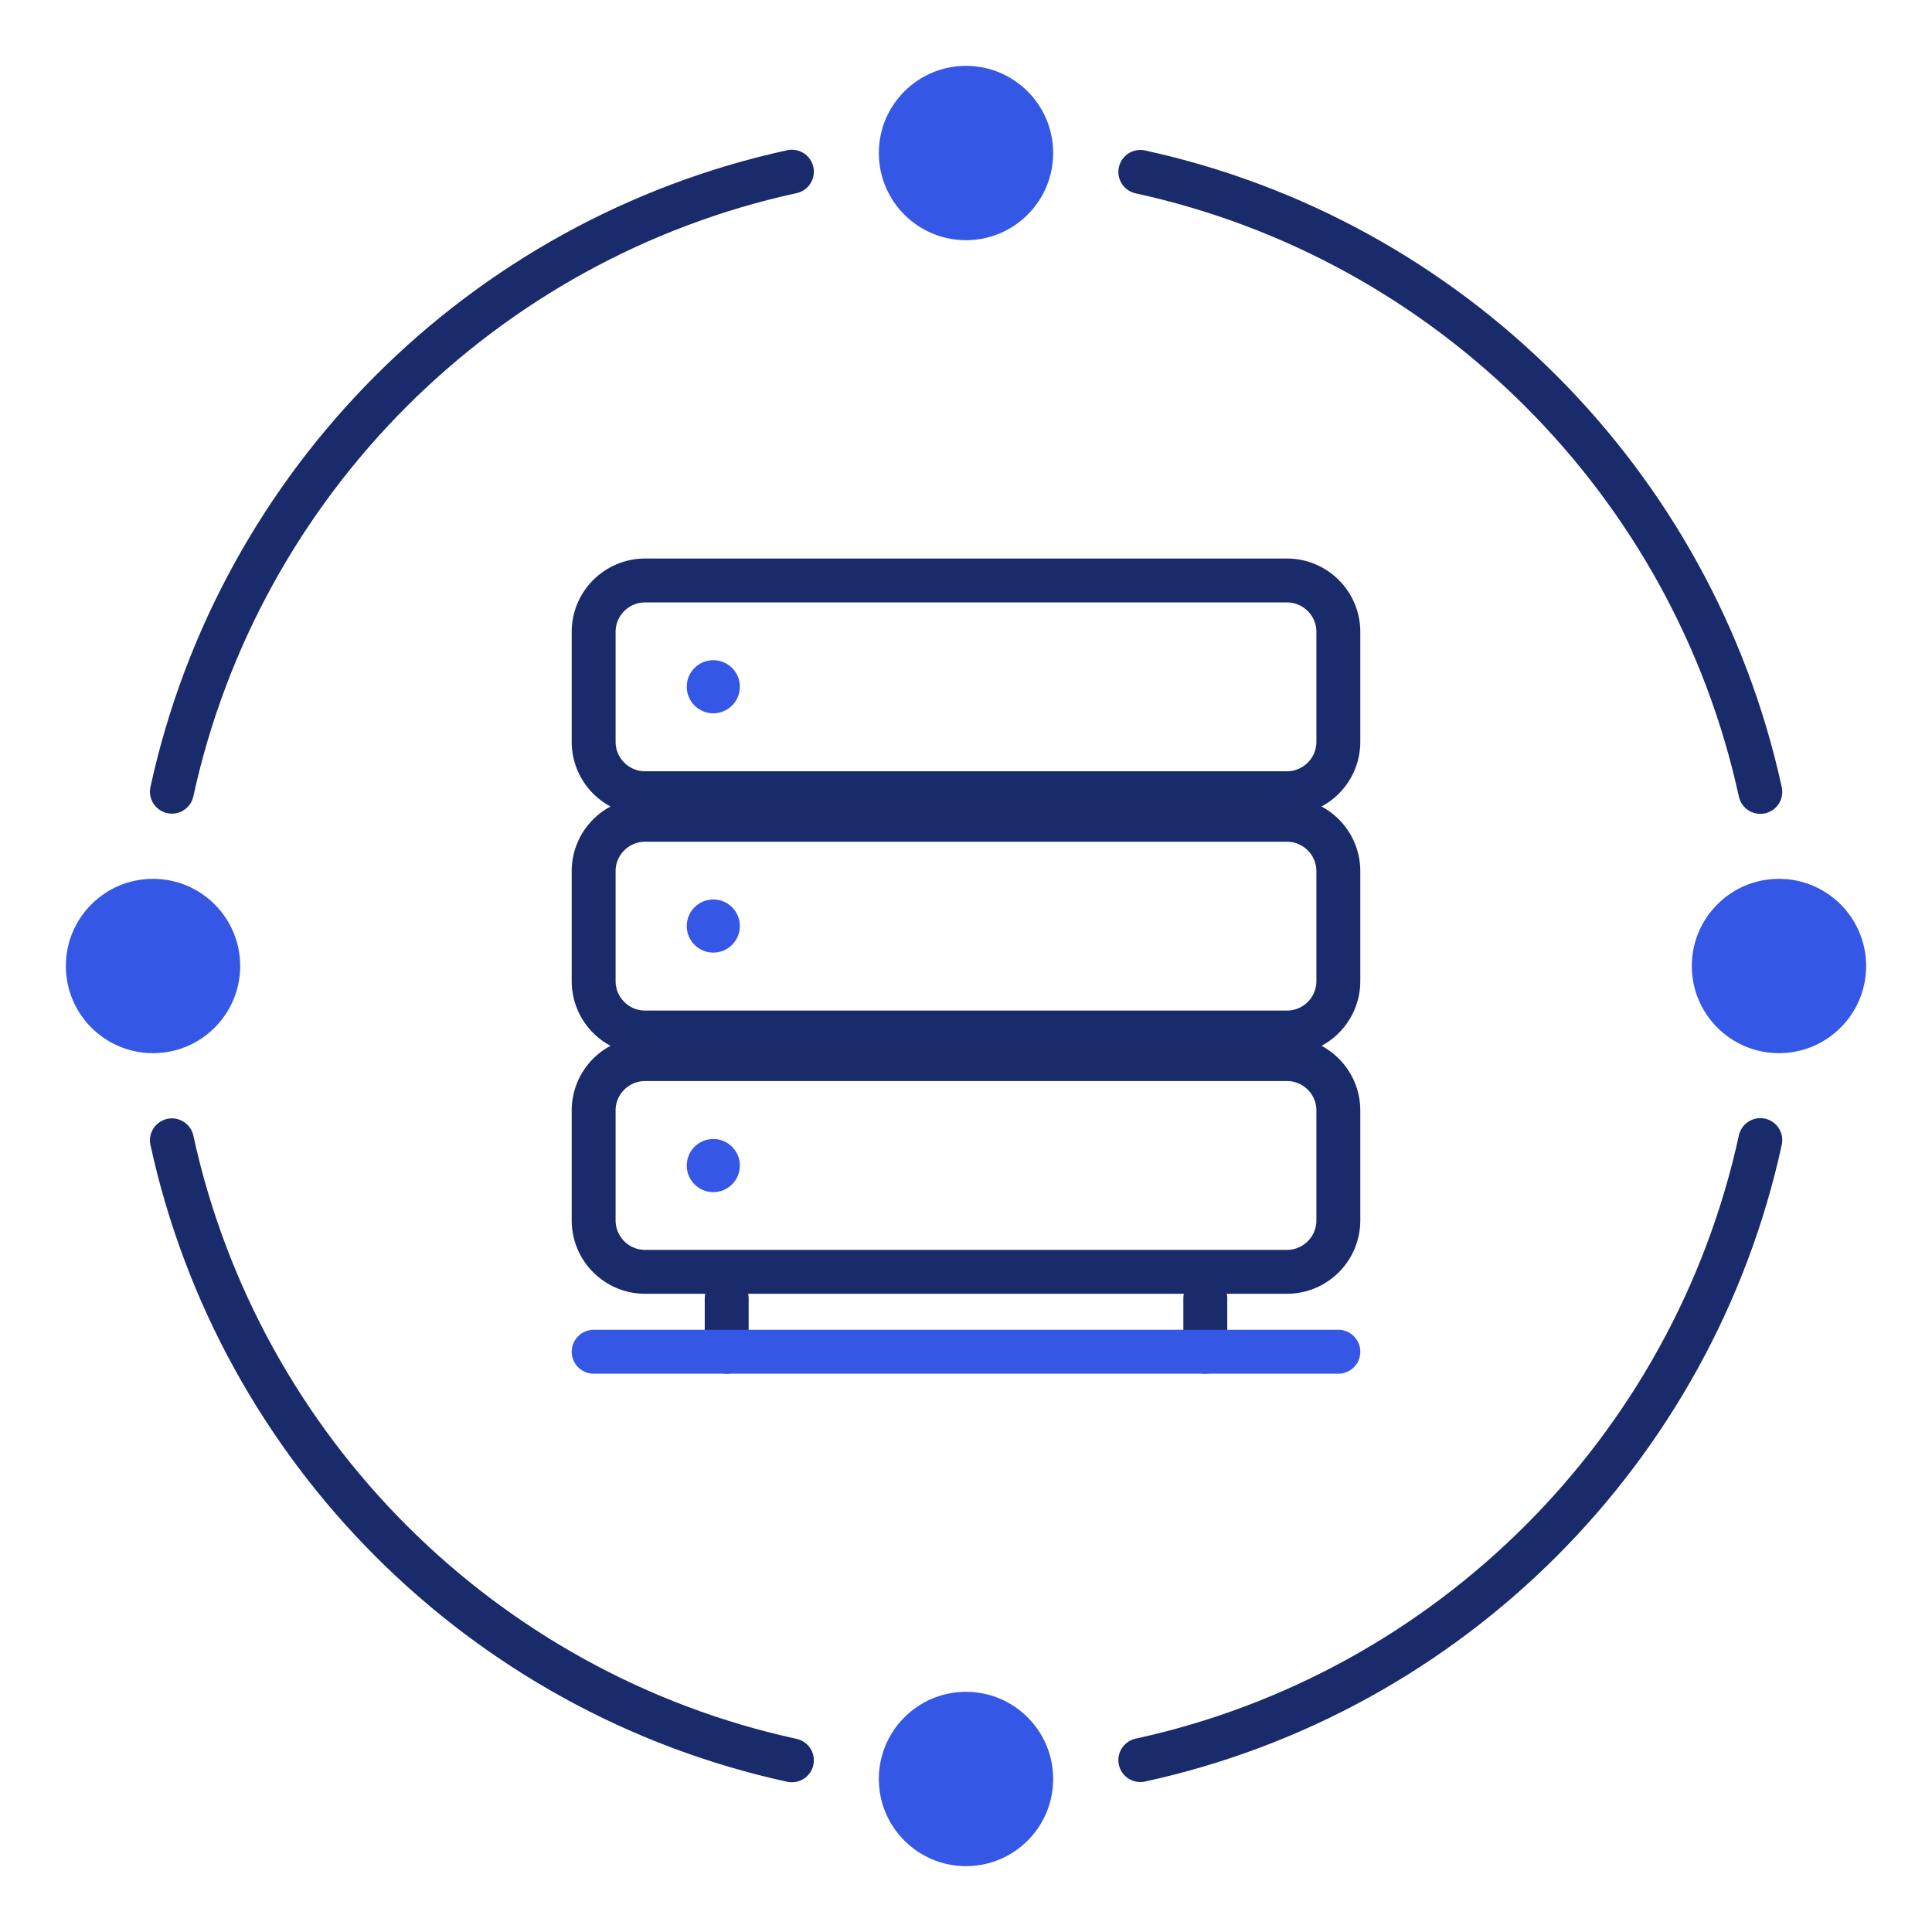 <svg width="88" height="88" viewBox="0 0 88 88" fill="none" xmlns="http://www.w3.org/2000/svg">
<path d="M7.83 51.94C10.9 66.03 21.98 77.11 36.07 80.18" stroke="#1A2B6B" stroke-width="2" stroke-miterlimit="10" stroke-linecap="round" stroke-linejoin="round"/>
<path d="M51.94 80.17C66.03 77.1 77.11 66.02 80.18 51.93" stroke="#1A2B6B" stroke-width="2" stroke-miterlimit="10" stroke-linecap="round" stroke-linejoin="round"/>
<path d="M7.83 36.06C10.9 21.97 21.98 10.89 36.07 7.82" stroke="#1A2B6B" stroke-width="2" stroke-miterlimit="10" stroke-linecap="round" stroke-linejoin="round"/>
<path d="M51.94 7.83C66.03 10.9 77.11 21.98 80.18 36.07" stroke="#1A2B6B" stroke-width="2" stroke-miterlimit="10" stroke-linecap="round" stroke-linejoin="round"/>
<path d="M6.97 47.97C9.163 47.97 10.94 46.193 10.94 44C10.94 41.807 9.163 40.03 6.97 40.03C4.777 40.03 3 41.807 3 44C3 46.193 4.777 47.97 6.97 47.97Z" fill="#3457E5"/>
<path d="M81.03 47.97C83.222 47.97 85 46.193 85 44C85 41.807 83.222 40.03 81.03 40.03C78.837 40.03 77.06 41.807 77.06 44C77.06 46.193 78.837 47.97 81.03 47.97Z" fill="#3457E5"/>
<path d="M44 85C46.193 85 47.97 83.223 47.97 81.03C47.97 78.837 46.193 77.06 44 77.06C41.808 77.06 40.03 78.837 40.03 81.03C40.03 83.223 41.808 85 44 85Z" fill="#3457E5"/>
<path d="M44 10.94C46.193 10.94 47.97 9.163 47.97 6.97C47.97 4.777 46.193 3 44 3C41.808 3 40.03 4.777 40.03 6.97C40.03 9.163 41.808 10.94 44 10.94Z" fill="#3457E5"/>
<path d="M58.62 36.13H29.38C28.09 36.13 27.04 35.08 27.04 33.79V28.78C27.04 27.49 28.09 26.44 29.38 26.44H58.62C59.91 26.44 60.96 27.49 60.96 28.78V33.79C60.96 35.08 59.91 36.13 58.62 36.13Z" stroke="#1A2B6B" stroke-width="2" stroke-miterlimit="10" stroke-linecap="round" stroke-linejoin="round"/>
<path d="M58.62 47.03H29.38C28.09 47.03 27.04 45.98 27.04 44.69V39.68C27.04 38.39 28.09 37.34 29.38 37.34H58.62C59.91 37.34 60.96 38.39 60.96 39.68V44.69C60.96 45.98 59.91 47.03 58.62 47.03Z" stroke="#1A2B6B" stroke-width="2" stroke-miterlimit="10" stroke-linecap="round" stroke-linejoin="round"/>
<path d="M58.62 57.93H29.38C28.09 57.93 27.04 56.88 27.04 55.59V50.58C27.04 49.29 28.09 48.24 29.38 48.24H58.62C59.91 48.24 60.96 49.29 60.96 50.58V55.59C60.96 56.88 59.91 57.93 58.62 57.93Z" stroke="#1A2B6B" stroke-width="2" stroke-miterlimit="10" stroke-linecap="round" stroke-linejoin="round"/>
<path d="M33.1 59.14V61.57" stroke="#1A2B6B" stroke-width="2" stroke-miterlimit="10" stroke-linecap="round" stroke-linejoin="round"/>
<path d="M54.9 59.14V61.57" stroke="#1A2B6B" stroke-width="2" stroke-miterlimit="10" stroke-linecap="round" stroke-linejoin="round"/>
<path d="M32.49 32.49C33.158 32.49 33.7 31.948 33.7 31.28C33.7 30.612 33.158 30.07 32.49 30.07C31.822 30.07 31.28 30.612 31.28 31.28C31.28 31.948 31.822 32.49 32.49 32.49Z" fill="#3457E5"/>
<path d="M32.49 43.39C33.158 43.39 33.7 42.848 33.7 42.18C33.7 41.512 33.158 40.97 32.49 40.97C31.822 40.97 31.28 41.512 31.28 42.18C31.28 42.848 31.822 43.39 32.49 43.39Z" fill="#3457E5"/>
<path d="M32.49 54.3C33.158 54.3 33.7 53.758 33.7 53.09C33.7 52.422 33.158 51.88 32.49 51.88C31.822 51.88 31.28 52.422 31.28 53.09C31.28 53.758 31.822 54.3 32.49 54.3Z" fill="#3457E5"/>
<path d="M27.04 61.57H60.96" stroke="#3457E5" stroke-width="2" stroke-miterlimit="10" stroke-linecap="round" stroke-linejoin="round"/>
</svg>
